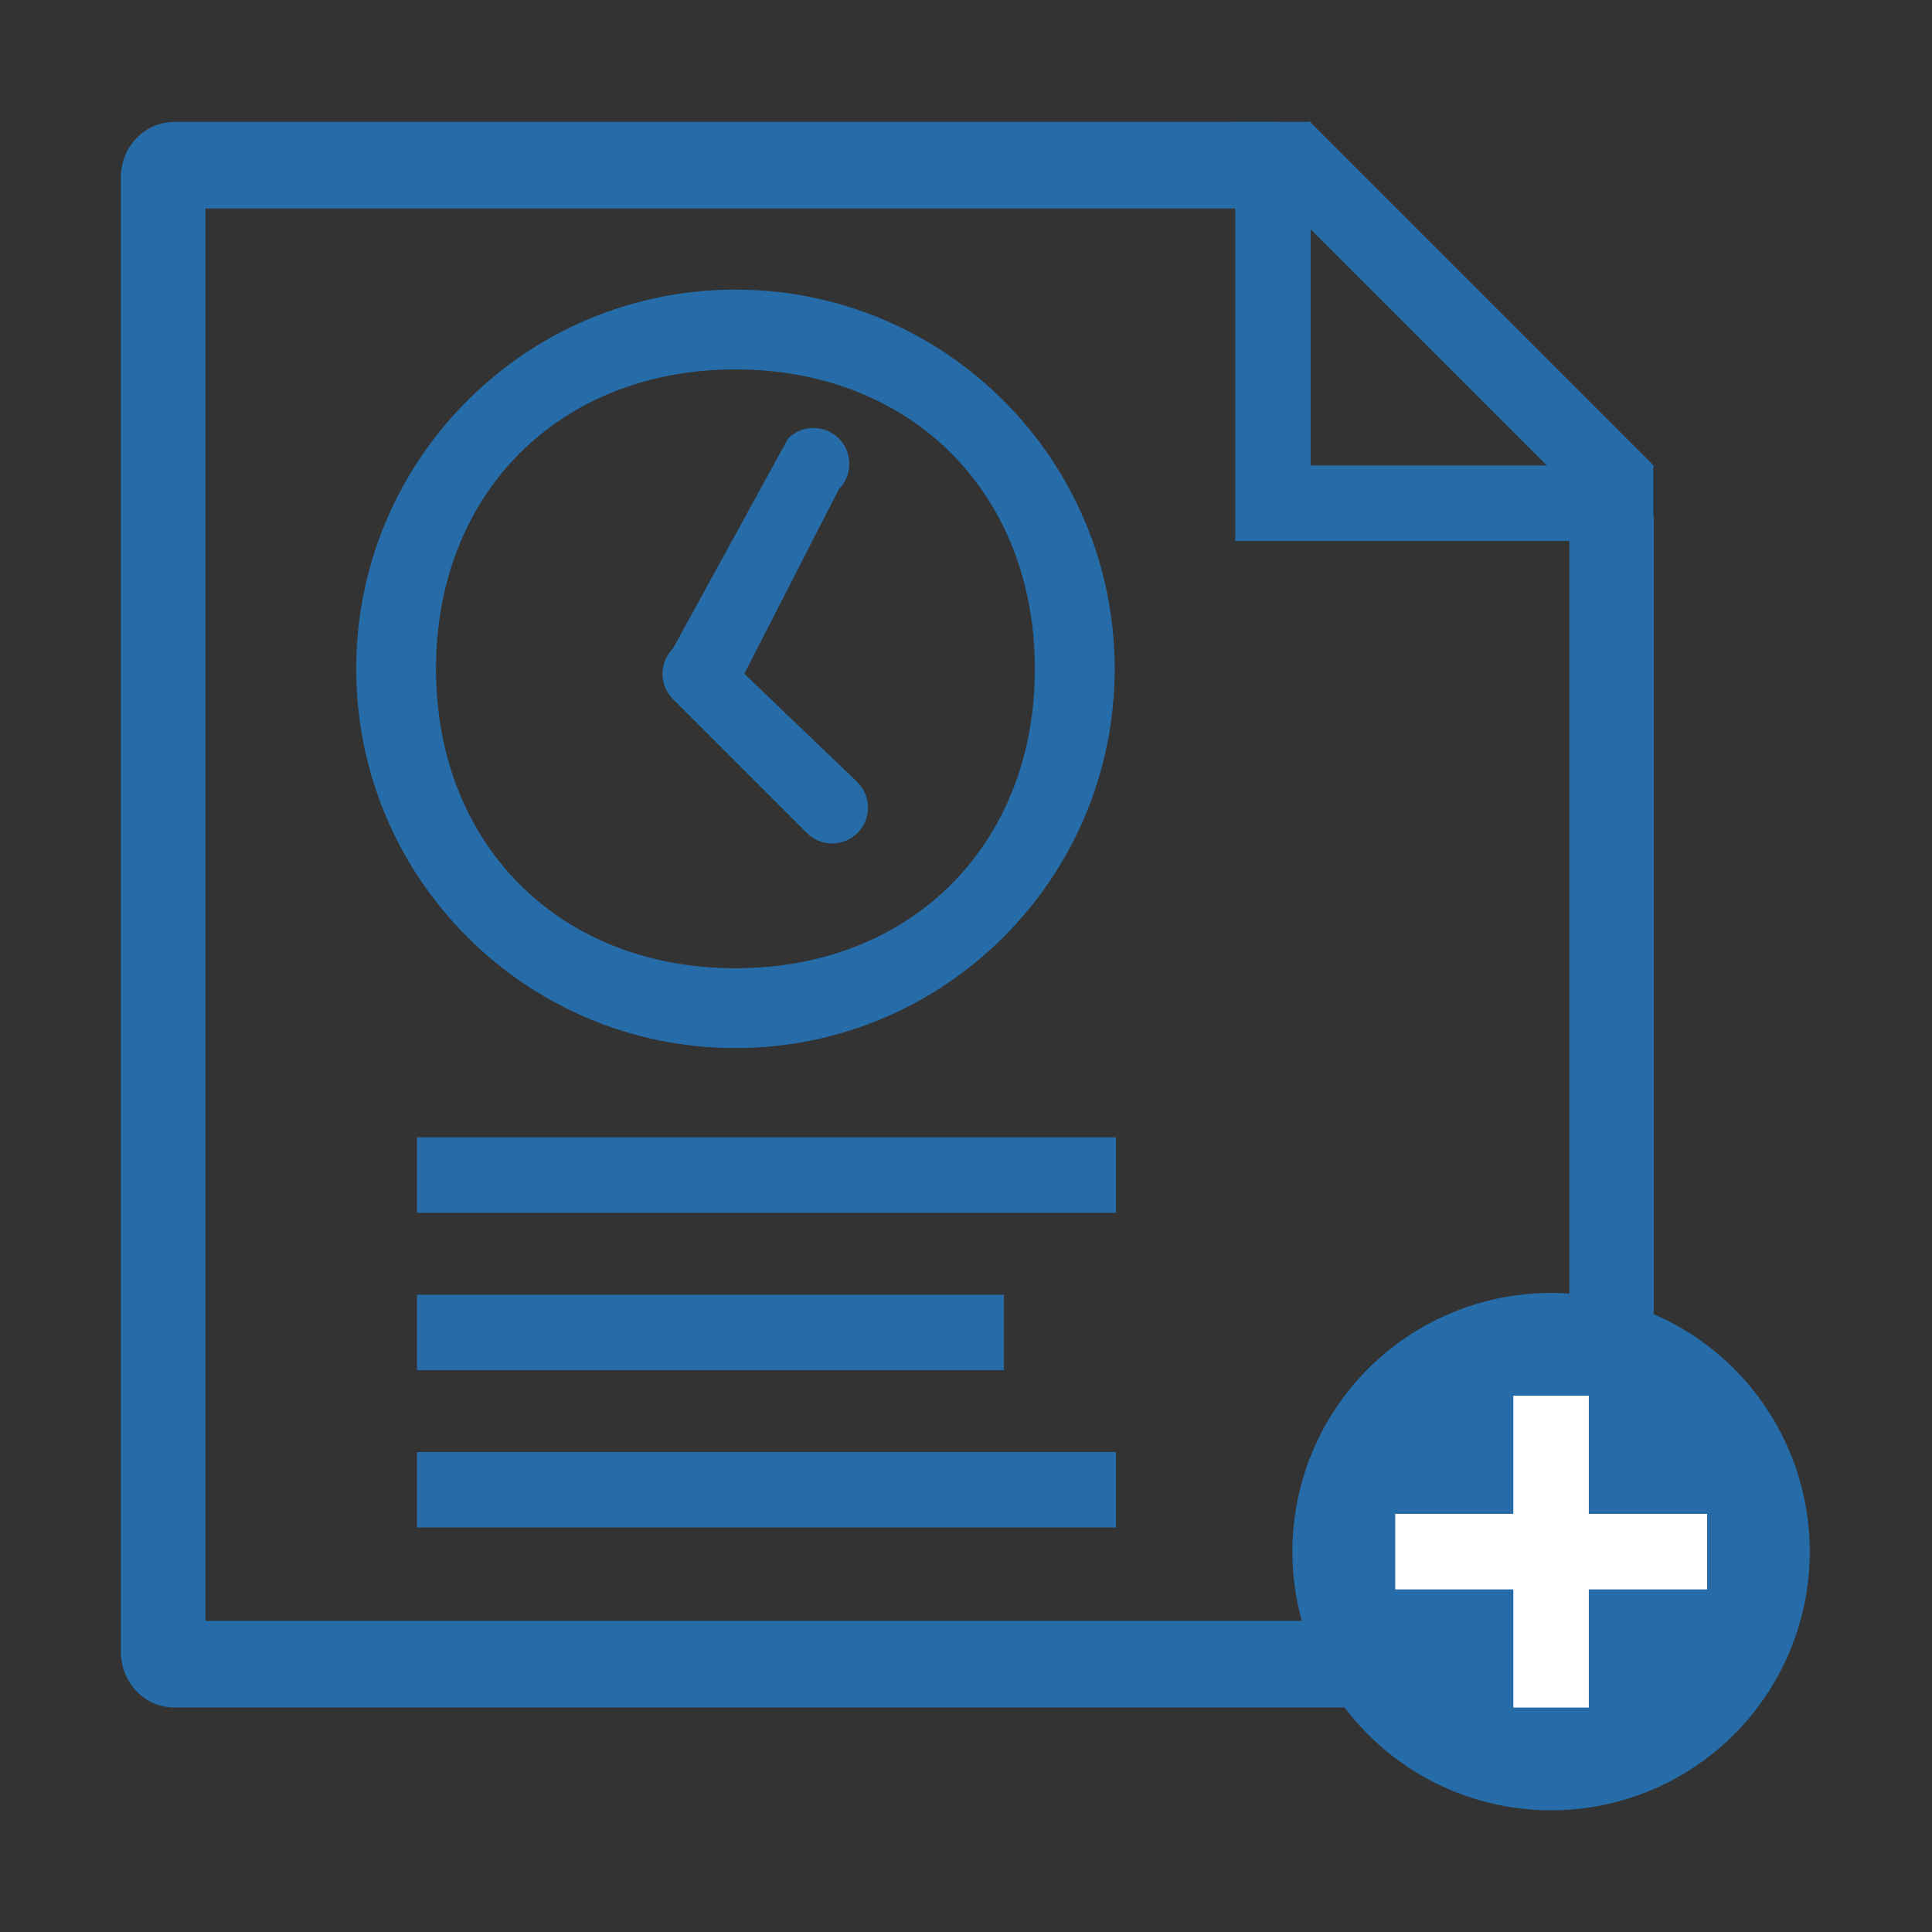 <?xml version="1.0" standalone="no"?><!DOCTYPE svg PUBLIC "-//W3C//DTD SVG 1.1//EN" "http://www.w3.org/Graphics/SVG/1.1/DTD/svg11.dtd"><svg t="1696840396702" class="icon" viewBox="0 0 1024 1024" version="1.1" xmlns="http://www.w3.org/2000/svg" p-id="5402" xmlns:xlink="http://www.w3.org/1999/xlink" width="200" height="200"><rect x="0" y="0" width="1024" height="1024" fill="#333333" stroke="none"/><path d="M831.7 859.1H108.9V110.5h566.5V64.6h-583c-15.6 0-28.3 13.1-28.3 29.2v782c0 16.1 12.7 29.2 28.3 29.2h755.8c15.6 0 28.3-13.1 28.3-29.2V273.2h-44.7v585.9z" fill="#266CA8" p-id="5403"></path><path d="M694.7 102.9h-40v183.8H838v-40H694.7zM654.7 64.6h40v38.3h-40zM838 246.7h38.3v40H838z" fill="#266CA8" p-id="5404"></path><path d="M693.912 64.176l182.785 182.785-28.284 28.284L665.628 92.46z" fill="#266CA8" p-id="5405"></path><path d="M822.1 822.4m-137.1 0a137.1 137.1 0 1 0 274.2 0 137.1 137.1 0 1 0-274.2 0Z" fill="#266CA8" p-id="5406"></path><path d="M739.5 802.4h165.3v40H739.5z" fill="#FFFFFF" p-id="5407"></path><path d="M842.109 739.753v165.3h-40v-165.3z" fill="#FFFFFF" p-id="5408"></path><path d="M389.8 153.5c-111 0-201 90-201 201s90 201 201 201 201-90 201-201-90-201-201-201z m0 359.7c-93.2 0-158.7-65.5-158.7-158.7 0-93.2 65.5-158.7 158.7-158.7 93.2 0 158.7 65.5 158.7 158.7 0 93.2-65.5 158.7-158.7 158.7z" fill="#266CA8" p-id="5409"></path><path d="M356.7 370.6c-7.4-7.4-7.4-19.5 0-26.9l61-111.3c7.4-7.4 19.5-7.4 26.9 0 7.4 7.4 7.4 19.5 0 26.9l-50.1 97.8 60 57.5c7.4 7.4 7.4 19.5 0 26.9-7.4 7.4-19.5 7.4-26.9 0l-70.9-70.9z" fill="#266CA8" p-id="5410"></path><path d="M221 602.8h370.5v40H221zM221 686.2h311.1v40H221zM221 769.6h370.5v40H221z" fill="#266CA8" p-id="5411"></path></svg>